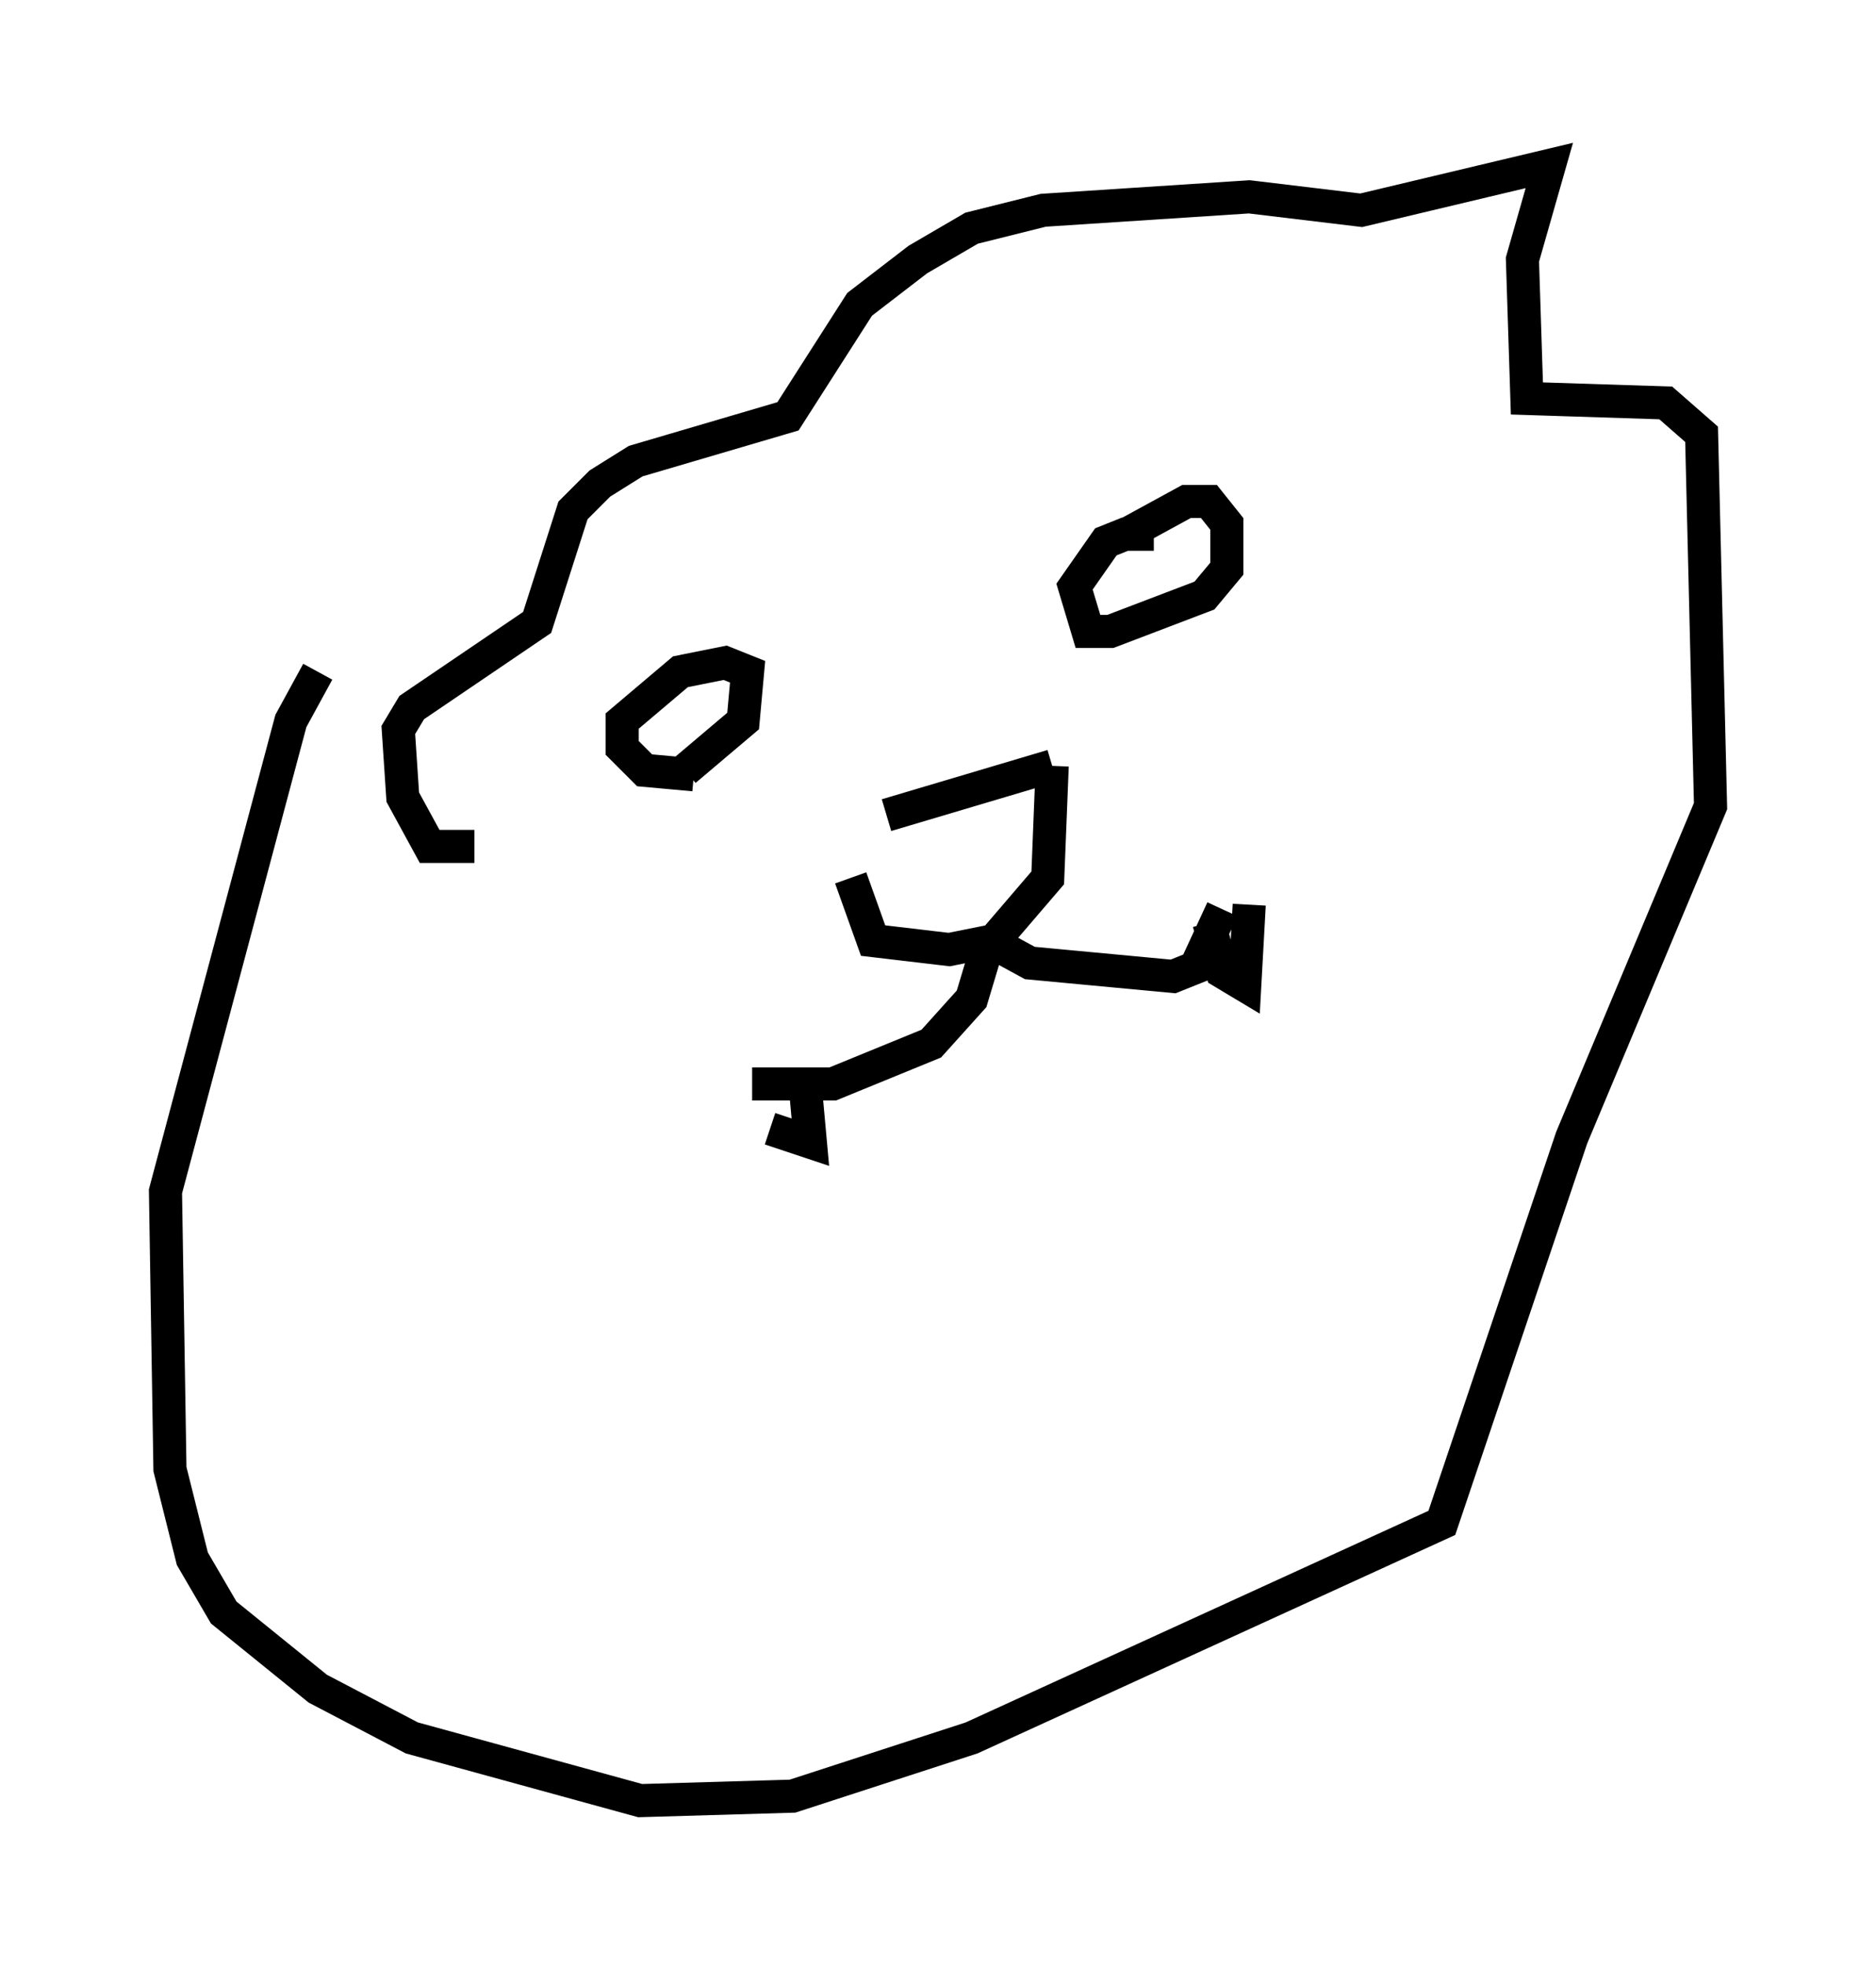 <?xml version="1.0" encoding="utf-8" ?>
<svg baseProfile="full" height="59.391" version="1.1" width="56.684" xmlns="http://www.w3.org/2000/svg" xmlns:ev="http://www.w3.org/2001/xml-events" xmlns:xlink="http://www.w3.org/1999/xlink"><defs /><rect fill="white" height="59.391" width="56.684" x="0" y="0" /><path d="M25.433, 25.568 m1.353, -0.947 l5.007, -1.488 m0.0, 0.0 l-0.135, 3.383 -1.624, 1.894 l-1.353, 0.271 -2.3, -0.271 l-0.677, -1.894 m3.924, 1.759 l1.488, 0.812 4.33, 0.406 l0.677, -0.271 0.812, -1.759 m-7.172, 1.353 l-0.406, 1.353 -1.218, 1.353 l-2.977, 1.218 -2.436, 0.0 m1.624, 0.271 l0.135, 1.488 -1.218, -0.406 m13.261, -6.225 l0.406, 1.488 0.677, 0.406 l0.135, -2.436 m-3.383, -10.69 l0.0, -0.677 1.488, -0.812 l0.677, 0.0 0.541, 0.677 l0.0, 1.353 -0.677, 0.812 l-2.842, 1.083 -0.677, 0.0 l-0.406, -1.353 0.947, -1.353 l0.677, -0.271 m-13.126, 7.307 l-1.488, -0.135 -0.677, -0.677 l0.0, -0.812 1.759, -1.488 l1.353, -0.271 0.677, 0.271 l-0.135, 1.488 -1.759, 1.488 m-6.36, 2.3 l-1.353, 0.0 -0.812, -1.488 l-0.135, -2.03 0.406, -0.677 l3.789, -2.571 1.083, -3.383 l0.812, -0.812 1.083, -0.677 l4.601, -1.353 2.165, -3.383 l1.759, -1.353 1.624, -0.947 l2.165, -0.541 6.225, -0.406 l3.383, 0.406 5.683, -1.353 l-0.812, 2.842 0.135, 4.195 l4.195, 0.135 1.083, 0.947 l0.271, 11.231 -4.195, 10.013 l-3.924, 11.637 -14.208, 6.495 l-5.413, 1.759 -4.601, 0.135 l-6.901, -1.894 -2.842, -1.488 l-2.842, -2.3 -0.947, -1.624 l-0.677, -2.706 -0.135, -8.39 l3.789, -14.208 0.812, -1.488 " fill="none" stroke="black" stroke-width="1" /></svg>